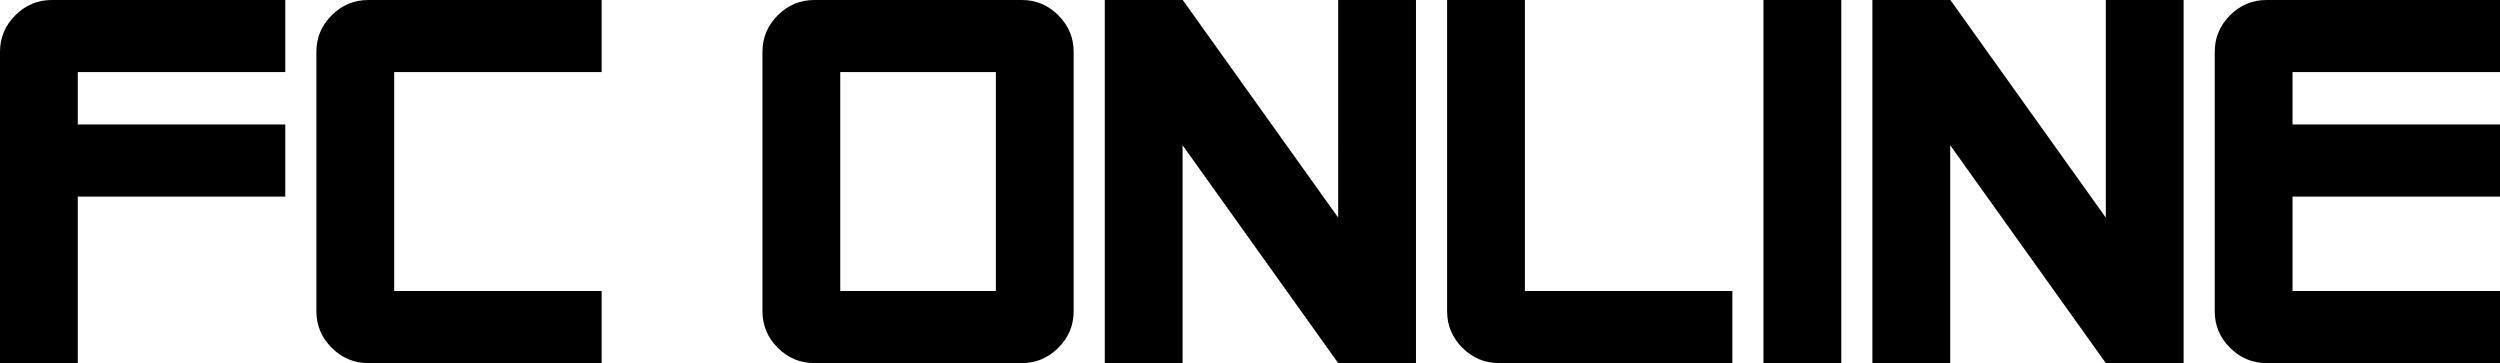 <svg id="page-title" viewBox="0 0 481.991 70"><path d="M55,37.9H15V70H0V10c0-2.733,0.983-5.083,2.95-7.05C4.916,0.984,7.266,0,10,0h45v13.9H15V24h40V37.9z"/><path d="M115.999,70h-45c-2.734,0-5.084-0.982-7.05-2.95c-1.967-1.965-2.95-4.315-2.95-7.05V10c0-2.733,0.983-5.083,2.95-7.05C65.914,0.984,68.264,0,70.999,0h45v13.9h-40v42.2h40V70z"/><path d="M206.997,60c0,2.734-0.984,5.084-2.95,7.05c-1.967,1.968-4.317,2.95-7.05,2.95h-40c-2.734,0-5.084-0.982-7.05-2.95c-1.967-1.965-2.95-4.315-2.95-7.05V10c0-2.733,0.983-5.083,2.95-7.05c1.965-1.966,4.315-2.95,7.05-2.95h40c2.733,0,5.083,0.984,7.05,2.95c1.966,1.967,2.95,4.317,2.95,7.05V60z M191.997,56.1V13.9h-30v42.2H191.997z"/><path d="M272.996,70h-15l-30-41.997V70h-15V0h15.031l29.969,41.956V0h15V70z"/><path d="M333.995,70h-45c-2.734,0-5.084-0.982-7.05-2.95c-1.967-1.965-2.95-4.315-2.95-7.05V0h15v56.1h40V70z"/><path d="M354.993,70h-15V0h15V70z"/><path d="M420.992,70h-15l-30-41.997V70h-15V0h15.031l29.969,41.956V0h15V70z"/><path d="M481.991,70h-45c-2.734,0-5.084-0.982-7.05-2.95c-1.968-1.965-2.95-4.315-2.95-7.05V10c0-2.733,0.982-5.083,2.95-7.05c1.966-1.966,4.315-2.95,7.05-2.95h45v13.9h-40V24h40v13.9h-40v18.2h40V70z"/></svg>